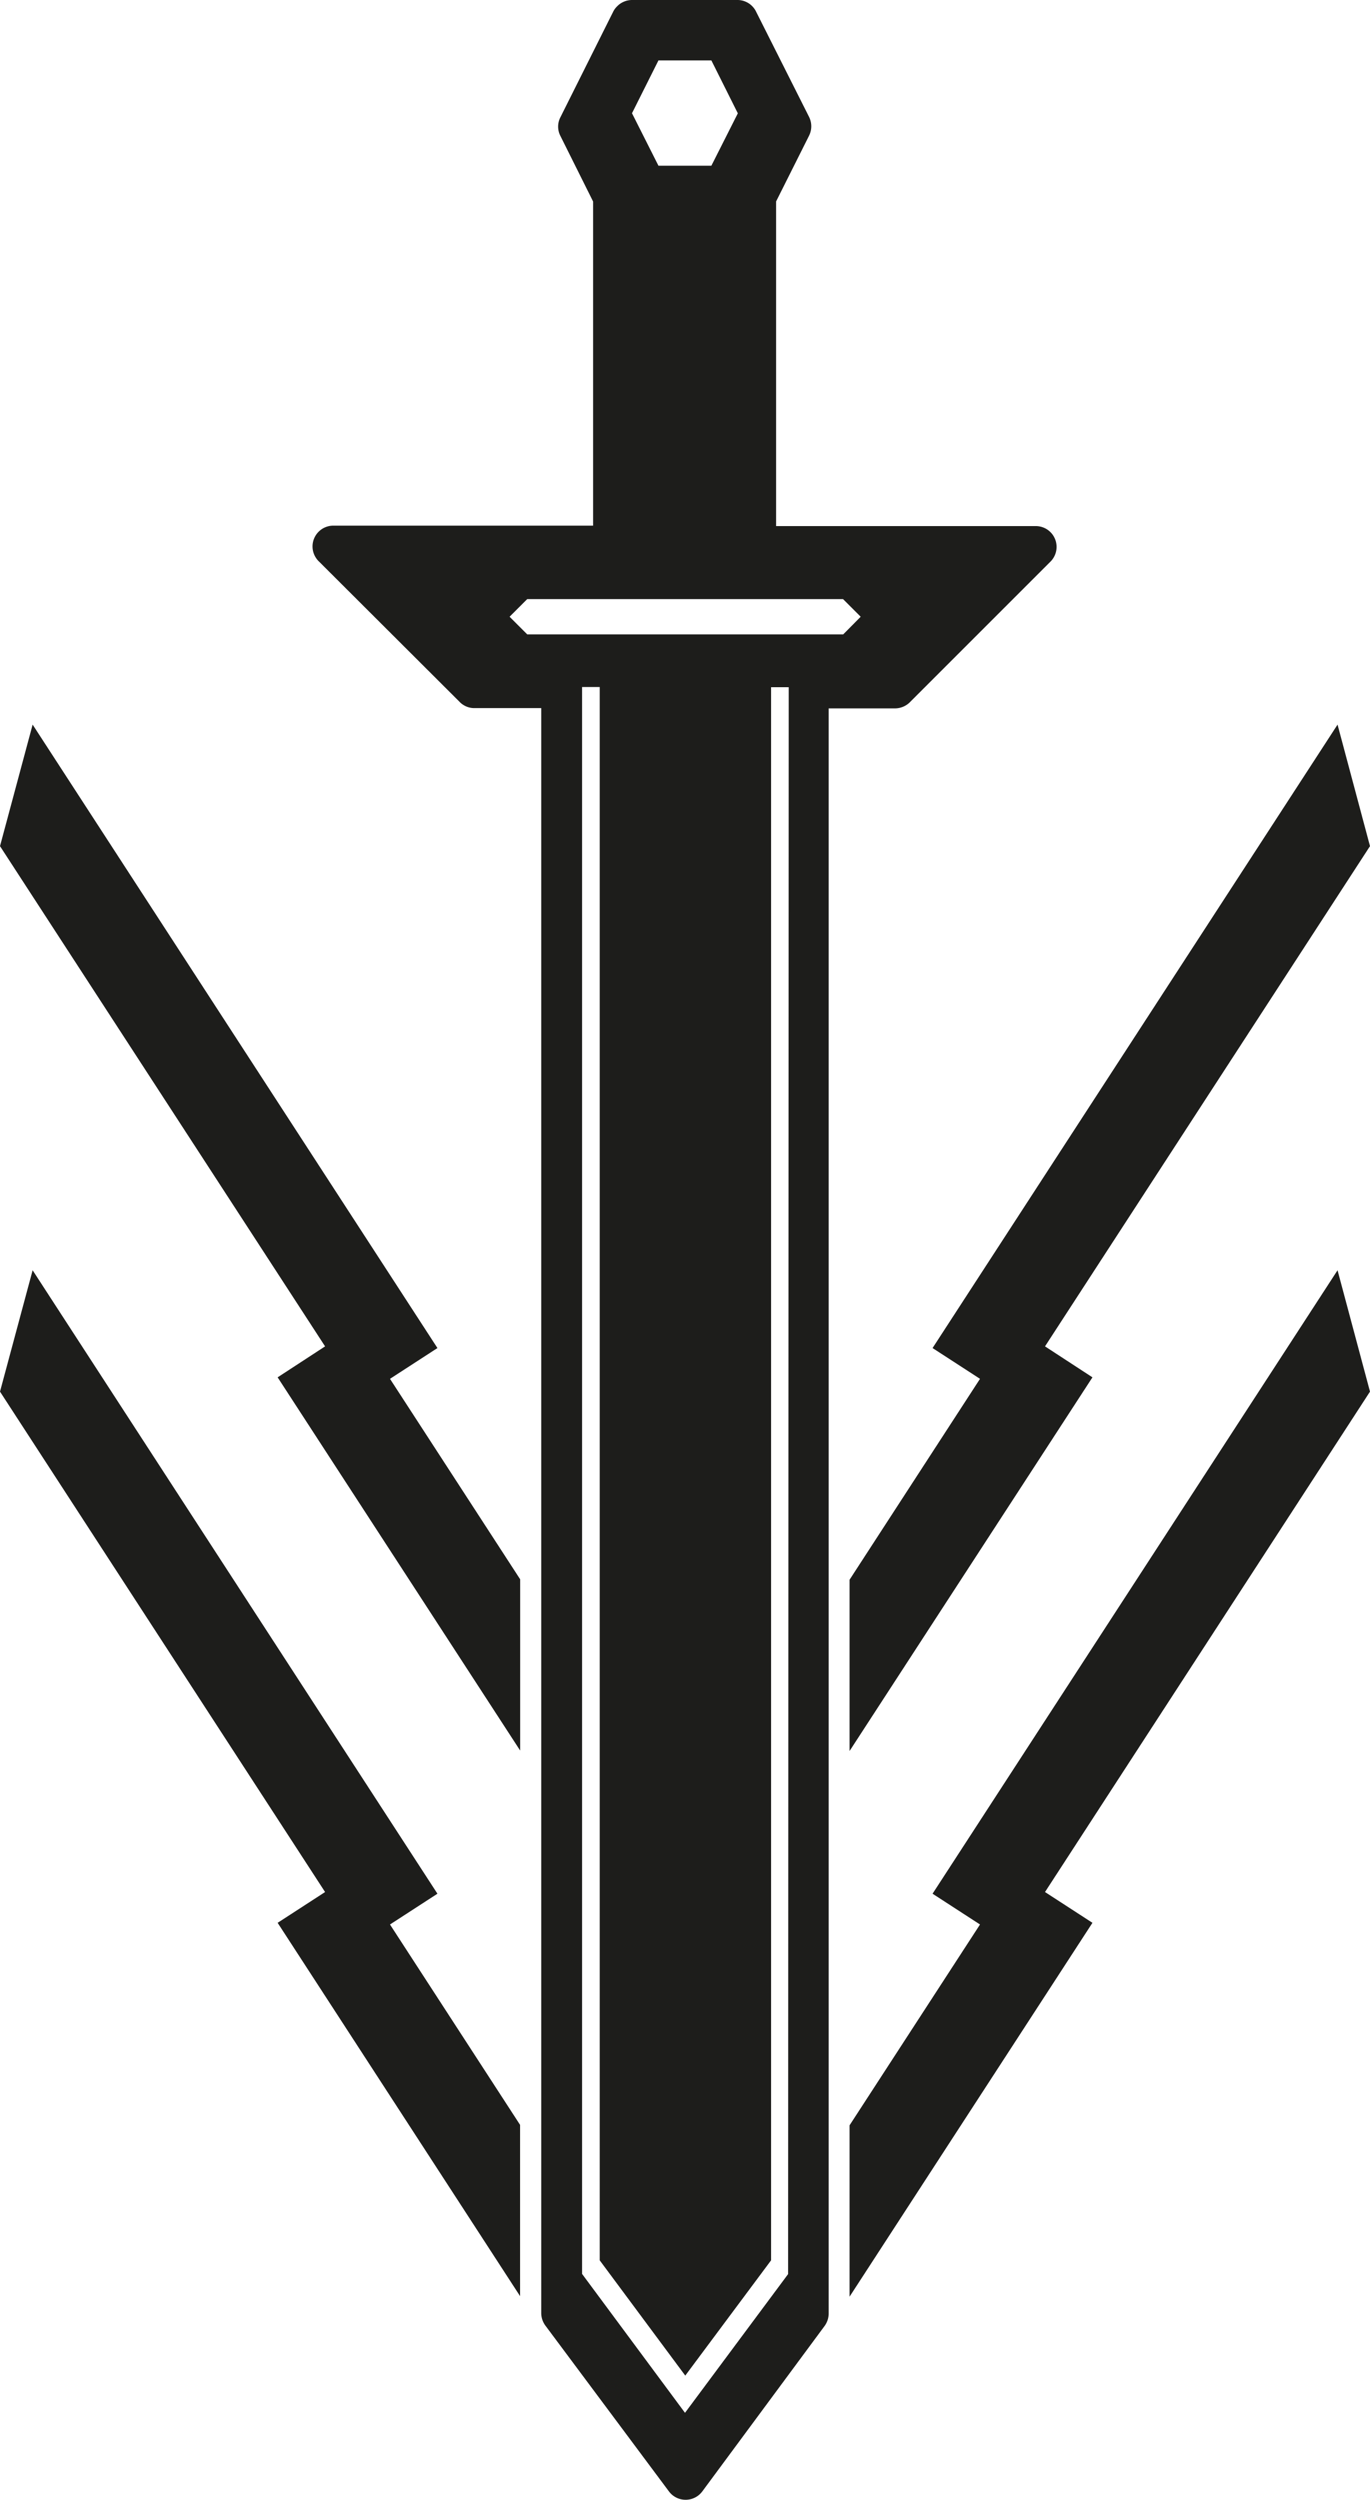 <svg xmlns="http://www.w3.org/2000/svg" viewBox="0 0 155.34 283.46"><defs><style>.cls-1{fill:#1d1d1b;}</style></defs><title>Strike</title><g id="Strike"><polygon class="cls-1" points="49.6 214.72 3.7 144.03 0 157.79 36.86 214.53 31.48 218.02 58.97 260.35 58.97 240.93 44.22 218.21 49.6 214.72"/><polygon class="cls-1" points="49.6 152.85 3.7 82.16 0 95.94 36.86 152.66 31.48 156.17 58.98 198.49 58.98 179.07 44.22 156.34 49.6 152.85"/><polygon class="cls-1" points="151.66 144.03 105.74 214.72 111.12 218.21 96.33 240.98 96.33 260.41 123.87 218.02 118.49 214.53 155.34 157.79 151.66 144.03"/><polygon class="cls-1" points="111.12 156.34 96.33 179.12 96.33 198.54 123.87 156.17 118.49 152.66 155.34 95.94 151.66 82.16 105.74 152.85 111.12 156.34"/><path class="cls-1" d="M103.22,79.57l15.92-15.92a2.36,2.36,0,0,0-1.66-4H88V22.84l3.74-7.46a2.39,2.39,0,0,0,0-2.12l-6-11.92A2.35,2.35,0,0,0,83.66,0l-12,0A2.37,2.37,0,0,0,70,.69a2.33,2.33,0,0,0-.46.61l-6,12a2.31,2.31,0,0,0,0,2.11l3.71,7.44V59.6l-29.49,0a2.36,2.36,0,0,0-1.66,4L52.11,79.58a2.31,2.31,0,0,0,1.65.71h7.61l0,182a2.4,2.4,0,0,0,.47,1.4l14,18.79a2.36,2.36,0,0,0,3.8,0L93.5,263.73a2.4,2.4,0,0,0,.46-1.41v-182l7.59,0A2.41,2.41,0,0,0,103.22,79.57ZM74.66,6.85h6l3,6-3,5.94h-6l-3-5.95Zm14.7,251L77.67,273.58,66,257.83l0-179.93,2,0V256.29l9.7,13.07,9.73-13.07,0-178.37,2,0ZM95.61,71.93l-35.83,0-2-2,2-2H95.59l2,2Z"/></g></svg>